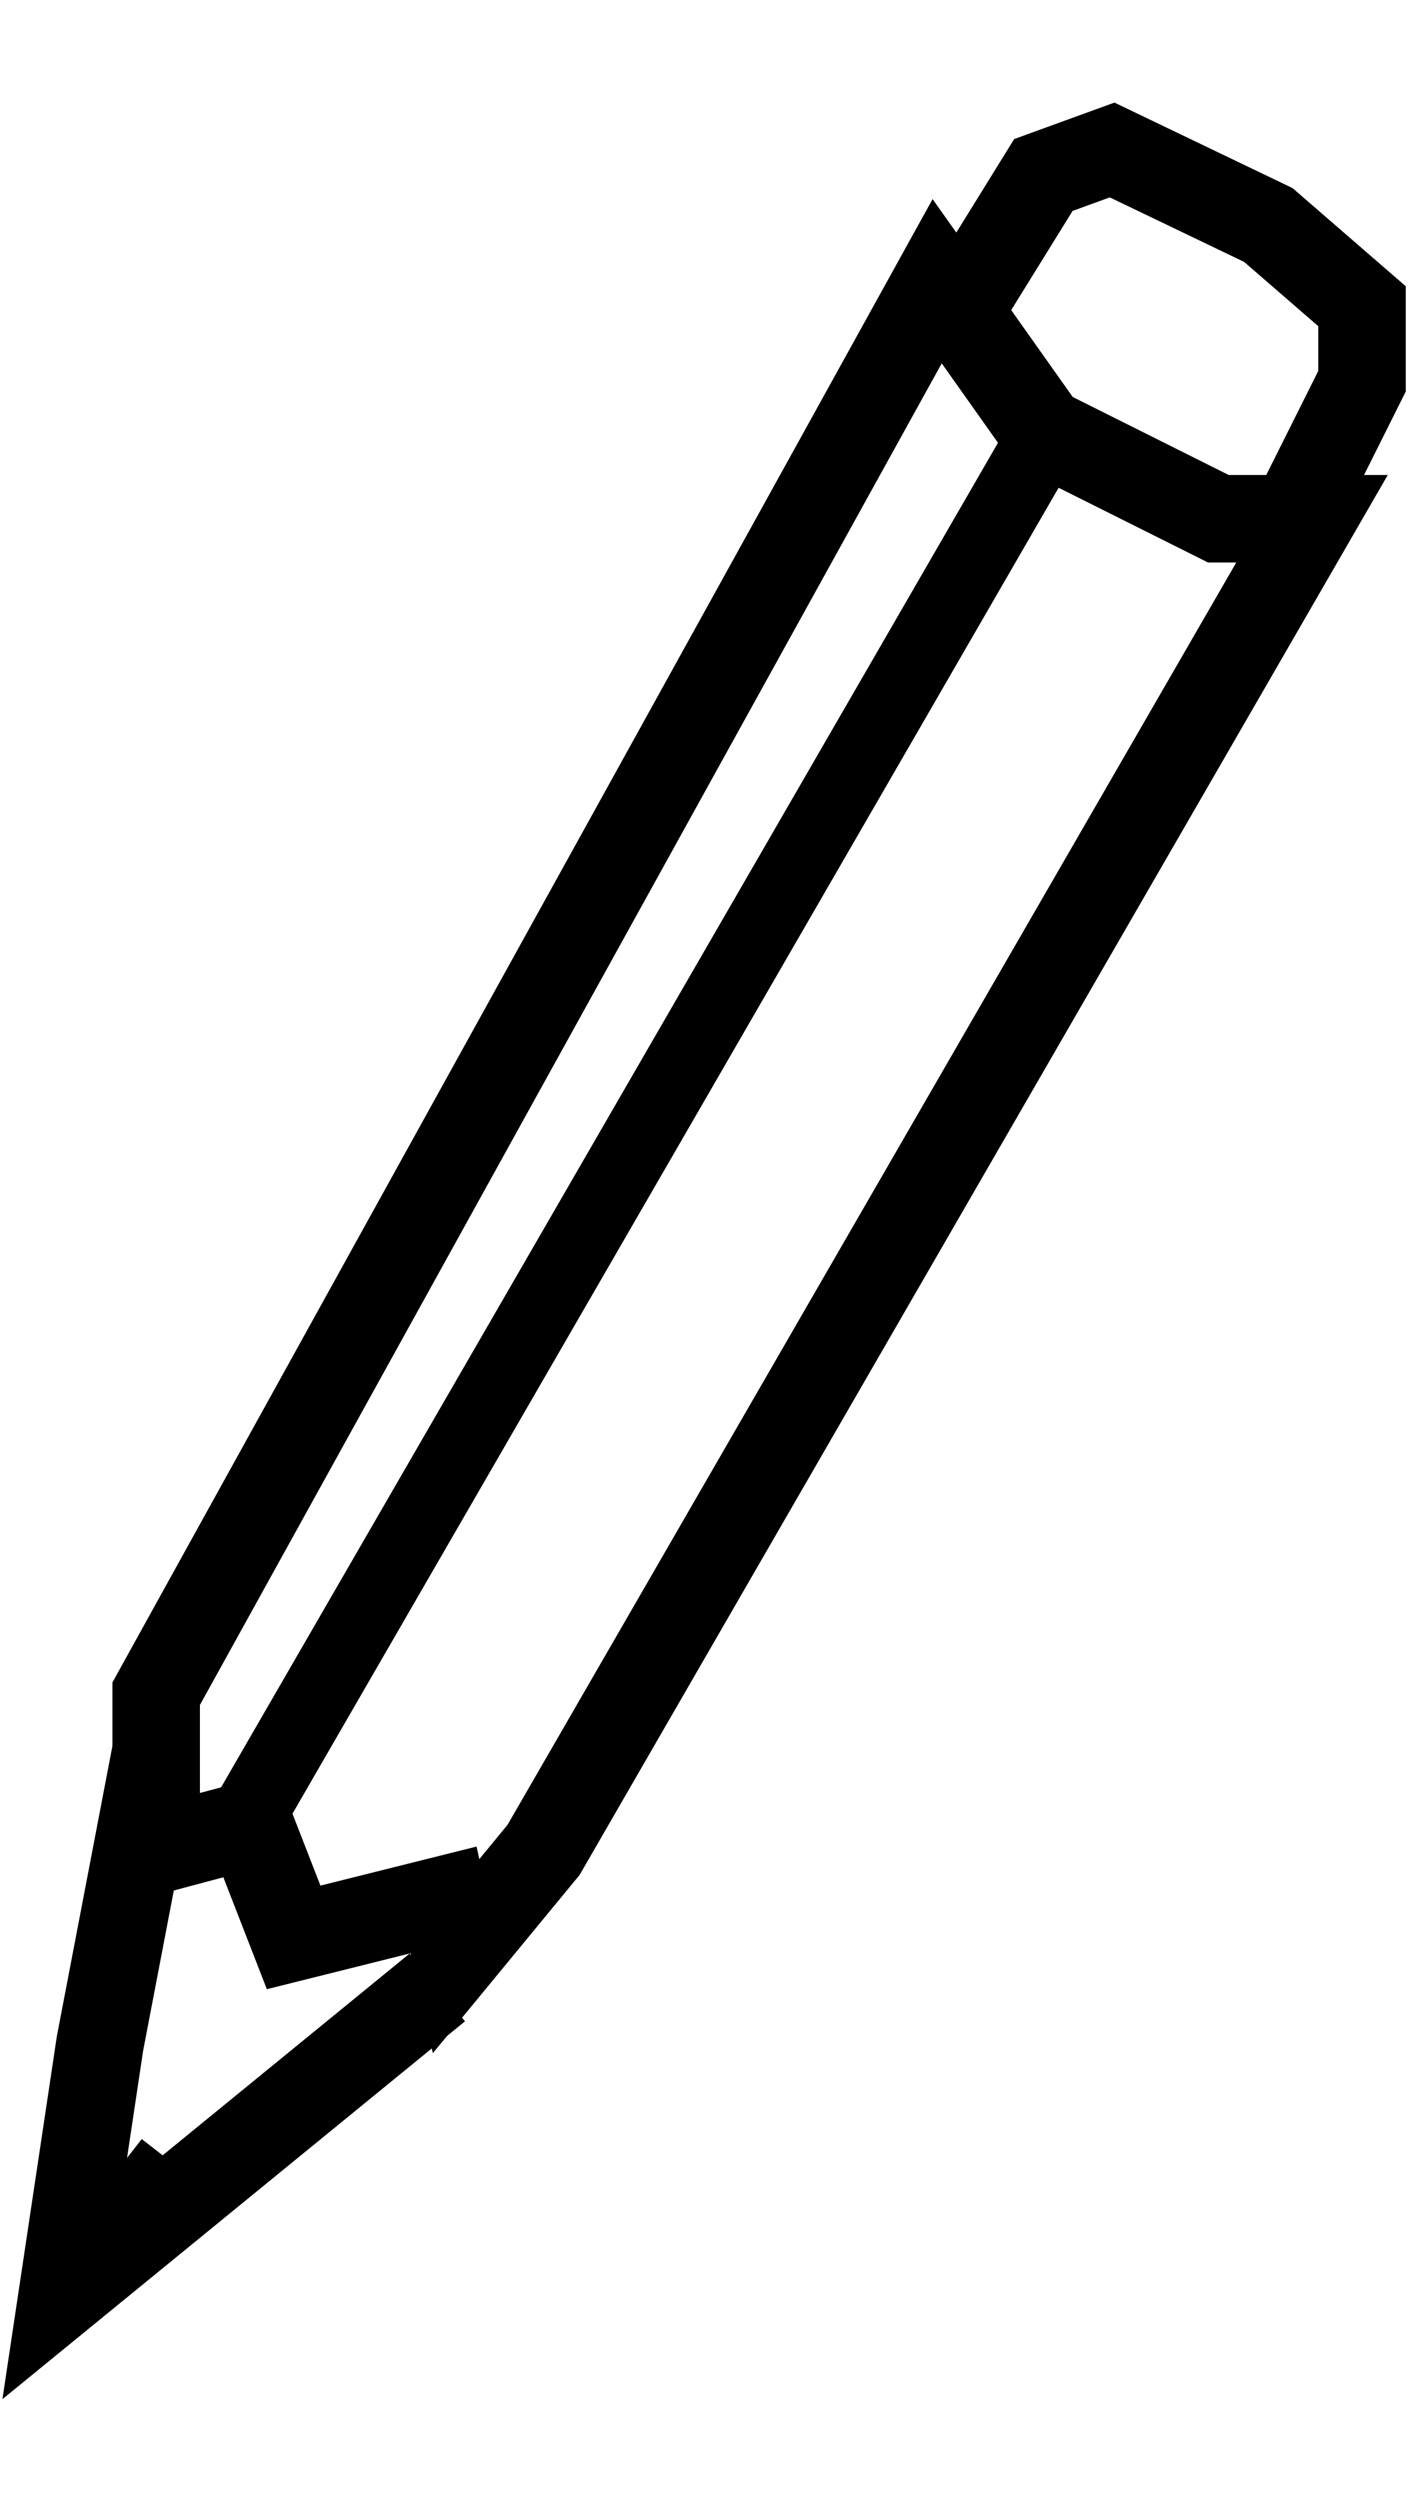 <svg width="113" height="200" viewBox="0 0 113 200" fill="none" xmlns="http://www.w3.org/2000/svg">
<path d="M12.5 135.5L75 22.5L83.5 34.5L97.5 41.5H105L43.5 148L36.5 156.5L35.5 152L23.5 155L20 146L12.5 148V135.5Z" stroke="black" stroke-width="7"/>
<path d="M77 24.5L83.5 14L89 12L101.5 18L109 24.5V30.5L103.5 41.5" stroke="black" stroke-width="7"/>
<path d="M20 145L83 36" stroke="black" stroke-width="6"/>
<path d="M9.5 173.5L14 177" stroke="black" stroke-width="6"/>
<path d="M12.5 140L8 163.5L5 183.5L35 159" stroke="black" stroke-width="7"/>
</svg>
